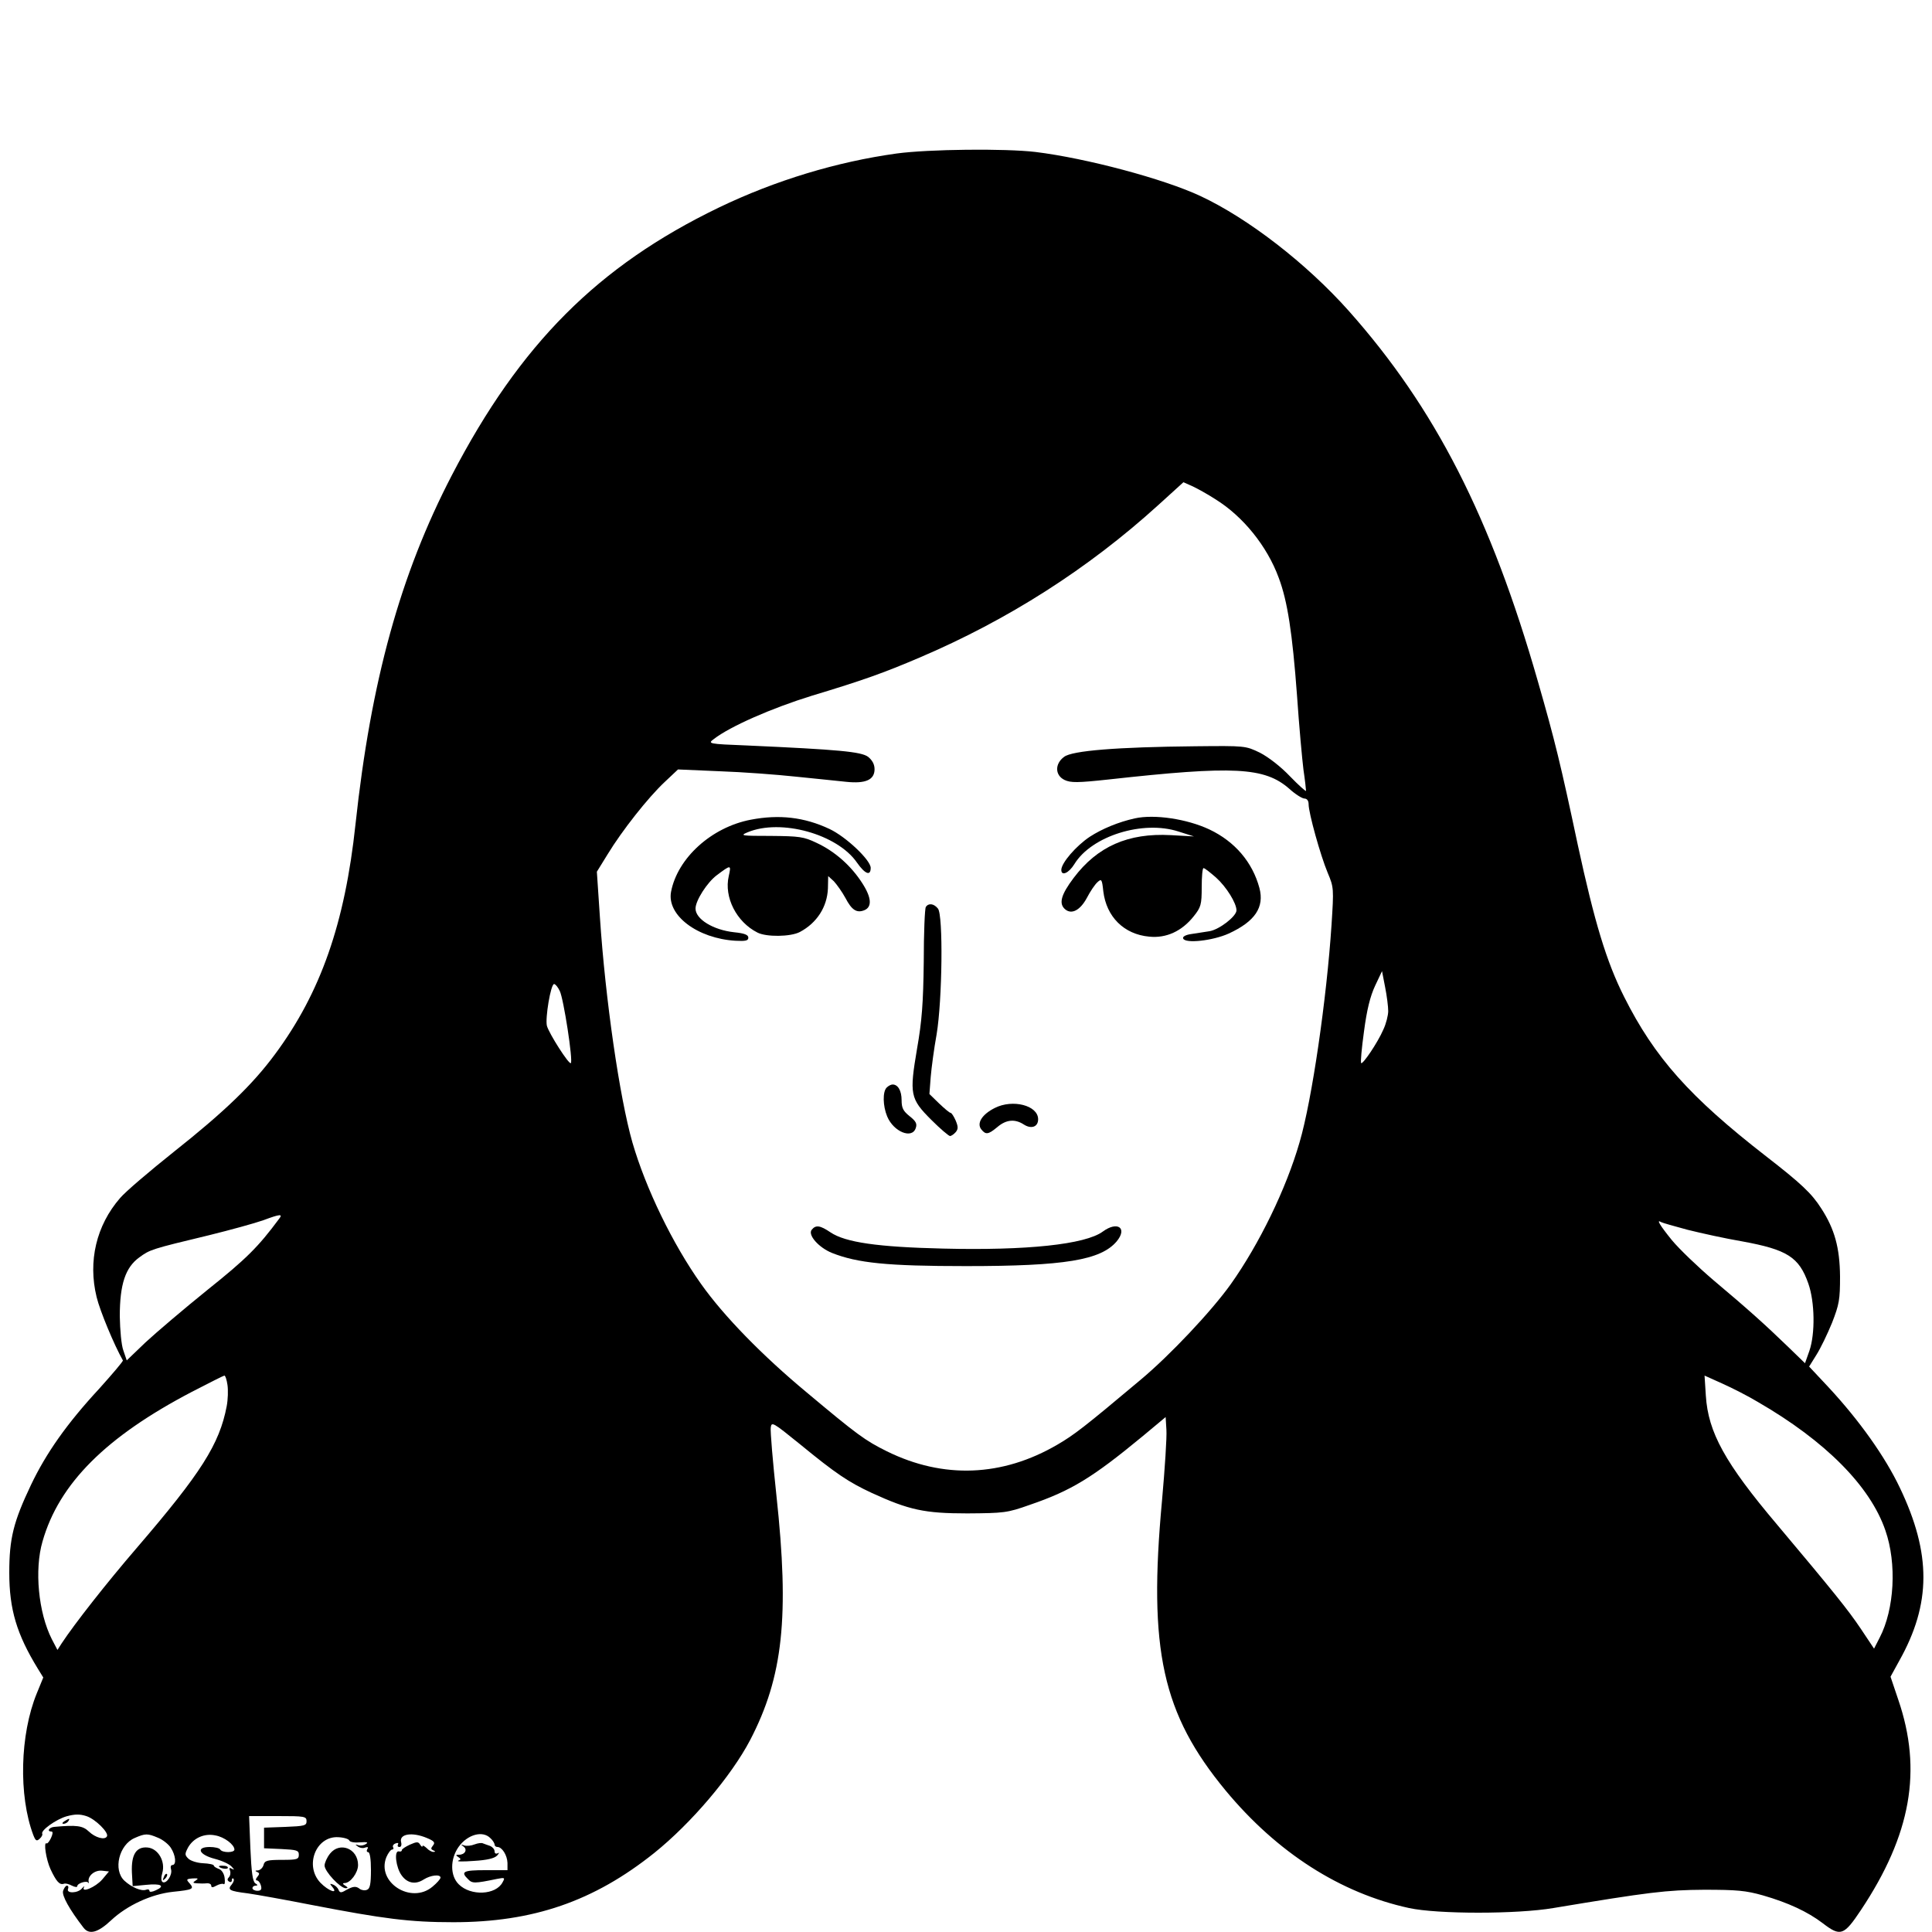 <?xml version="1.0" standalone="no"?>
<!DOCTYPE svg PUBLIC "-//W3C//DTD SVG 20010904//EN"
 "http://www.w3.org/TR/2001/REC-SVG-20010904/DTD/svg10.dtd">
<svg version="1.0" xmlns="http://www.w3.org/2000/svg"
 width="750pt" height="750pt" viewBox="0 0 750 750"
 preserveAspectRatio="xMidYMid meet">
<g transform="translate(0,750) scale(0.1,-0.1)"
fill="#000000" stroke="none">
<path d="M3480 6904 c-231 -32 -470 -104 -690 -210 -468 -226 -771 -529 -1036
-1039 -200 -385 -314 -798 -374 -1355 -41 -384 -135 -653 -312 -892 -87 -118
-197 -224 -394 -380 -94 -75 -188 -155 -208 -179 -92 -106 -125 -245 -91 -384
13 -54 68 -186 102 -246 2 -3 -40 -52 -92 -110 -125 -135 -206 -250 -265 -374
-68 -143 -84 -208 -84 -340 0 -143 29 -239 111 -373 l21 -34 -25 -61 c-66
-161 -71 -398 -14 -550 9 -23 13 -26 25 -15 8 7 12 16 10 19 -7 13 53 56 94
68 33 9 52 9 77 1 35 -11 89 -65 80 -79 -8 -15 -45 -5 -70 19 -24 23 -48 26
-135 18 -20 -2 -29 -18 -10 -18 6 0 5 -10 -2 -25 -6 -13 -14 -23 -17 -21 -13
8 -2 -63 15 -100 22 -47 35 -62 51 -57 7 3 21 -1 32 -7 12 -6 21 -7 21 -2 0
11 37 23 43 13 2 -3 3 -1 1 4 -4 23 24 46 52 43 l27 -3 -26 -31 c-26 -30 -83
-54 -71 -30 3 6 0 4 -8 -5 -16 -19 -61 -20 -54 -2 3 7 1 13 -4 13 -5 0 -11 -9
-15 -20 -6 -18 25 -73 79 -143 22 -29 56 -20 108 29 61 57 155 101 239 110 78
8 84 11 65 33 -14 15 -13 17 12 19 21 1 24 0 12 -8 -13 -8 -12 -10 5 -11 11
-1 28 -1 37 0 10 1 18 -3 18 -9 0 -8 6 -8 20 0 11 6 24 9 28 6 5 -3 6 8 4 24
-2 17 -12 32 -23 35 -10 4 -19 9 -19 13 0 4 -19 8 -42 9 -22 1 -48 9 -57 18
-14 14 -14 18 -1 43 21 37 63 56 106 47 35 -6 74 -36 74 -55 0 -13 -47 -13
-55 0 -3 6 -22 10 -41 10 -55 0 -42 -30 20 -46 27 -7 56 -20 65 -30 11 -12 12
-14 2 -9 -10 6 -13 4 -8 -7 3 -9 1 -20 -5 -26 -6 -6 -6 -12 1 -16 6 -4 11 -2
11 5 0 7 3 9 6 6 4 -4 1 -13 -6 -22 -18 -21 -11 -26 62 -35 35 -5 146 -25 248
-45 280 -54 380 -67 550 -67 309 0 545 81 780 269 143 115 298 297 372 438
128 246 153 479 102 950 -14 131 -24 249 -22 263 3 24 8 21 113 -64 140 -115
190 -148 278 -189 146 -67 206 -80 372 -80 142 1 155 2 242 33 161 55 243 105
438 266 l90 75 3 -50 c2 -27 -6 -150 -17 -273 -54 -582 1 -829 247 -1127 200
-241 445 -398 712 -456 111 -24 419 -24 560 0 373 62 438 70 585 71 127 0 162
-3 229 -22 97 -28 173 -63 232 -108 69 -53 82 -48 148 51 195 293 239 543 145
817 l-30 89 34 62 c124 221 125 415 2 672 -57 120 -157 261 -277 390 l-75 80
28 45 c16 25 43 81 61 125 28 72 31 90 31 180 -1 111 -21 184 -73 264 -37 58
-77 96 -215 203 -296 230 -432 383 -550 618 -69 137 -115 290 -180 590 -66
311 -89 406 -155 635 -183 639 -399 1061 -734 1438 -164 184 -390 359 -576
446 -143 67 -444 147 -640 171 -118 14 -414 11 -540 -6z m1238 -1342 c107 -66
201 -182 246 -305 34 -90 53 -214 71 -457 8 -118 20 -248 25 -288 6 -40 10
-77 10 -82 0 -4 -28 21 -62 56 -36 38 -84 75 -117 92 -56 27 -57 27 -251 25
-303 -3 -478 -17 -509 -41 -37 -27 -36 -72 2 -90 24 -11 50 -11 170 2 487 54
606 48 702 -36 23 -21 50 -38 59 -38 10 0 16 -9 16 -22 0 -34 46 -199 74 -266
24 -57 24 -61 15 -202 -19 -288 -76 -681 -124 -844 -52 -181 -157 -396 -267
-551 -75 -105 -236 -276 -351 -372 -219 -184 -257 -213 -322 -251 -214 -125
-443 -134 -662 -26 -85 42 -116 65 -313 230 -171 142 -321 296 -408 419 -111
156 -215 371 -267 550 -50 175 -105 556 -126 872 l-12 179 42 68 c56 92 157
220 221 280 l52 49 162 -7 c88 -3 222 -13 296 -21 74 -7 162 -17 195 -20 76
-8 110 8 110 49 0 19 -9 35 -25 48 -27 20 -114 28 -469 44 -153 6 -154 7 -130
25 63 49 225 120 380 168 199 60 280 89 418 148 343 146 655 345 927 592 l98
89 36 -16 c19 -9 59 -31 88 -50z m671 -1987 c0 -16 -8 -49 -19 -72 -22 -51
-80 -136 -86 -130 -3 3 2 58 11 123 11 84 24 136 43 177 l27 57 12 -62 c7 -35
12 -76 12 -93z m-3216 78 c15 -30 52 -271 43 -280 -7 -7 -85 115 -93 145 -7
30 15 162 28 162 5 0 15 -12 22 -27z m-1090 -885 c-80 -108 -127 -155 -276
-274 -93 -75 -201 -167 -242 -205 l-73 -70 -13 38 c-8 21 -13 80 -14 133 0
125 22 190 76 229 41 30 46 32 271 86 81 20 176 46 210 58 67 25 77 25 61 5z
m5468 -42 c52 -13 147 -34 212 -45 175 -32 221 -61 257 -164 25 -71 27 -194 4
-261 l-17 -48 -66 64 c-91 88 -157 147 -289 258 -61 52 -134 122 -162 156 -47
58 -61 82 -42 70 5 -3 51 -16 103 -30z m-5668 -602 c3 -20 2 -57 -3 -83 -28
-147 -99 -259 -350 -551 -117 -136 -241 -294 -291 -370 l-16 -25 -22 42 c-52
103 -68 269 -36 379 64 225 247 407 580 581 66 34 123 63 126 63 4 0 9 -16 12
-36z m5942 -67 c261 -151 435 -326 494 -498 45 -129 35 -306 -22 -416 l-22
-43 -52 78 c-49 73 -108 146 -324 403 -203 240 -268 359 -277 501 l-5 78 69
-31 c38 -17 101 -49 139 -72z m-5635 -1627 c0 -17 -8 -19 -82 -22 l-83 -3 0
-40 0 -40 68 -3 c59 -3 67 -5 67 -22 0 -18 -7 -20 -66 -20 -57 0 -67 -3 -71
-20 -3 -11 -13 -20 -22 -21 -11 0 -12 -2 -3 -6 10 -4 10 -8 1 -19 -7 -8 -7
-14 -1 -14 5 0 12 -9 15 -20 4 -15 0 -20 -14 -20 -10 0 -19 5 -19 10 0 6 6 10
13 10 8 0 8 3 -2 9 -10 7 -15 42 -19 135 l-5 126 112 0 c104 0 111 -1 111 -20z
m-577 -64 c18 -7 41 -25 50 -39 19 -29 23 -67 6 -67 -6 0 -8 -8 -5 -17 6 -21
-18 -58 -33 -49 -6 4 -6 18 -1 35 13 45 -16 95 -57 99 -44 4 -64 -27 -61 -97
l3 -53 52 5 c58 6 76 -4 38 -21 -15 -7 -25 -8 -25 -2 0 5 -6 7 -13 4 -18 -7
-57 10 -84 35 -45 42 -21 140 40 166 41 18 50 18 90 1z m1044 -1 c29 -12 33
-18 24 -29 -9 -11 -9 -15 1 -19 9 -4 9 -6 1 -6 -6 -1 -19 6 -27 15 -9 8 -16
12 -16 7 0 -4 -4 -2 -9 6 -7 12 -13 12 -40 0 -17 -8 -31 -17 -31 -21 0 -5 -6
-7 -12 -5 -19 3 -11 -63 11 -93 22 -31 54 -37 86 -16 27 17 65 21 65 7 0 -5
-14 -21 -31 -35 -83 -70 -219 17 -179 115 7 16 17 29 22 29 5 0 7 4 4 9 -3 5
1 12 10 15 8 3 12 2 9 -4 -3 -6 -1 -10 6 -10 6 0 9 8 6 19 -8 32 43 40 100 16z
m247 -1 c9 -8 16 -20 16 -25 0 -5 5 -9 11 -9 18 0 38 -32 39 -62 l0 -28 -85 0
c-87 0 -98 -6 -68 -35 16 -17 25 -17 112 1 31 6 32 5 22 -13 -26 -50 -124 -54
-170 -8 -34 33 -34 98 -1 145 35 49 94 65 124 34z m-548 -9 c3 -6 21 -9 42 -7
26 2 33 0 23 -6 -8 -6 -21 -8 -30 -5 -13 4 -13 3 -2 -5 8 -6 21 -8 29 -4 10 3
13 1 8 -6 -4 -7 -2 -12 3 -12 7 0 11 -27 11 -70 0 -54 -4 -72 -15 -76 -8 -4
-21 -2 -28 3 -15 12 -26 11 -55 -5 -18 -11 -23 -10 -28 2 -3 8 -13 17 -21 20
-13 5 -14 4 -3 -9 25 -30 -15 -16 -46 16 -63 66 -18 182 69 177 22 -1 41 -7
43 -13z"/>
<path d="M2915 4318 c-153 -29 -285 -149 -310 -280 -17 -91 102 -181 250 -190
39 -2 50 0 50 12 0 11 -15 17 -55 21 -82 9 -150 51 -150 92 0 31 45 101 82
129 56 42 57 42 47 -3 -19 -82 30 -178 111 -219 34 -18 129 -17 165 2 66 35
106 97 109 169 l1 48 22 -20 c11 -12 32 -41 45 -65 24 -46 43 -59 72 -48 32
12 30 49 -7 106 -43 67 -106 123 -177 156 -50 24 -67 26 -178 27 -114 0 -121
1 -90 14 129 54 349 -7 425 -118 31 -44 53 -53 53 -20 0 30 -96 121 -160 151
-98 46 -195 57 -305 36z"/>
<path d="M4405 4323 c-63 -14 -126 -40 -174 -71 -53 -35 -111 -102 -111 -129
0 -25 29 -13 51 23 67 109 266 171 404 126 l60 -19 -90 5 c-166 9 -285 -44
-377 -166 -49 -65 -59 -100 -33 -122 25 -21 58 -4 84 44 13 25 31 52 41 61 16
15 18 12 23 -35 12 -99 80 -167 178 -176 66 -7 127 21 173 79 28 35 31 45 31
113 0 41 3 74 7 74 5 0 26 -17 49 -37 40 -36 79 -99 79 -127 0 -23 -67 -75
-105 -81 -19 -3 -51 -8 -71 -11 -21 -3 -34 -10 -31 -17 7 -21 115 -9 177 19
102 47 139 102 119 177 -27 100 -95 180 -194 227 -87 41 -214 60 -290 43z"/>
<path d="M3594 3979 c-4 -6 -8 -102 -8 -213 -2 -160 -7 -229 -26 -337 -30
-177 -27 -194 55 -276 35 -35 68 -63 73 -63 5 0 15 7 22 15 10 12 10 21 0 45
-7 16 -16 30 -20 30 -4 0 -24 17 -45 37 l-37 36 5 66 c3 36 13 111 23 166 22
132 26 464 5 488 -16 20 -37 22 -47 6z"/>
<path d="M3442 3278 c-16 -16 -15 -71 2 -112 25 -60 97 -89 111 -45 6 17 0 27
-24 46 -25 20 -31 32 -31 62 0 37 -14 61 -35 61 -6 0 -16 -5 -23 -12z"/>
<path d="M3862 3199 c-50 -25 -72 -60 -52 -84 17 -21 27 -19 62 10 34 29 68
32 102 10 29 -19 56 -10 56 20 0 54 -99 79 -168 44z"/>
<path d="M3151 2726 c-16 -20 27 -69 79 -90 99 -39 213 -51 520 -51 383 0 523
23 585 96 43 52 3 80 -54 38 -68 -50 -296 -74 -620 -66 -254 6 -379 24 -437
63 -40 27 -57 30 -73 10z"/>
<path d="M636 213 c-6 -14 -5 -15 5 -6 7 7 10 15 7 18 -3 3 -9 -2 -12 -12z"/>
<path d="M1842 340 c-12 -5 -30 -7 -40 -4 -13 5 -14 4 -3 -4 17 -12 6 -32 -17
-32 -13 0 -14 -2 -3 -9 11 -7 11 -10 0 -14 -8 -4 20 -4 61 -1 51 3 80 10 90
21 8 9 9 13 3 9 -8 -4 -13 -1 -13 7 0 8 -8 17 -17 21 -10 3 -22 8 -28 10 -5 3
-20 1 -33 -4z"/>
<path d="M1281 304 c-12 -15 -21 -36 -21 -46 0 -23 61 -88 82 -88 10 0 9 3 -2
10 -10 6 -11 10 -2 10 22 0 52 40 52 70 0 64 -71 92 -109 44z"/>
<path d="M250 430 c-9 -6 -10 -10 -3 -10 6 0 15 5 18 10 8 12 4 12 -15 0z"/>
<path d="M850 255 c0 -7 30 -13 34 -7 3 4 -4 9 -15 9 -10 1 -19 0 -19 -2z"/>
</g>
</svg>
